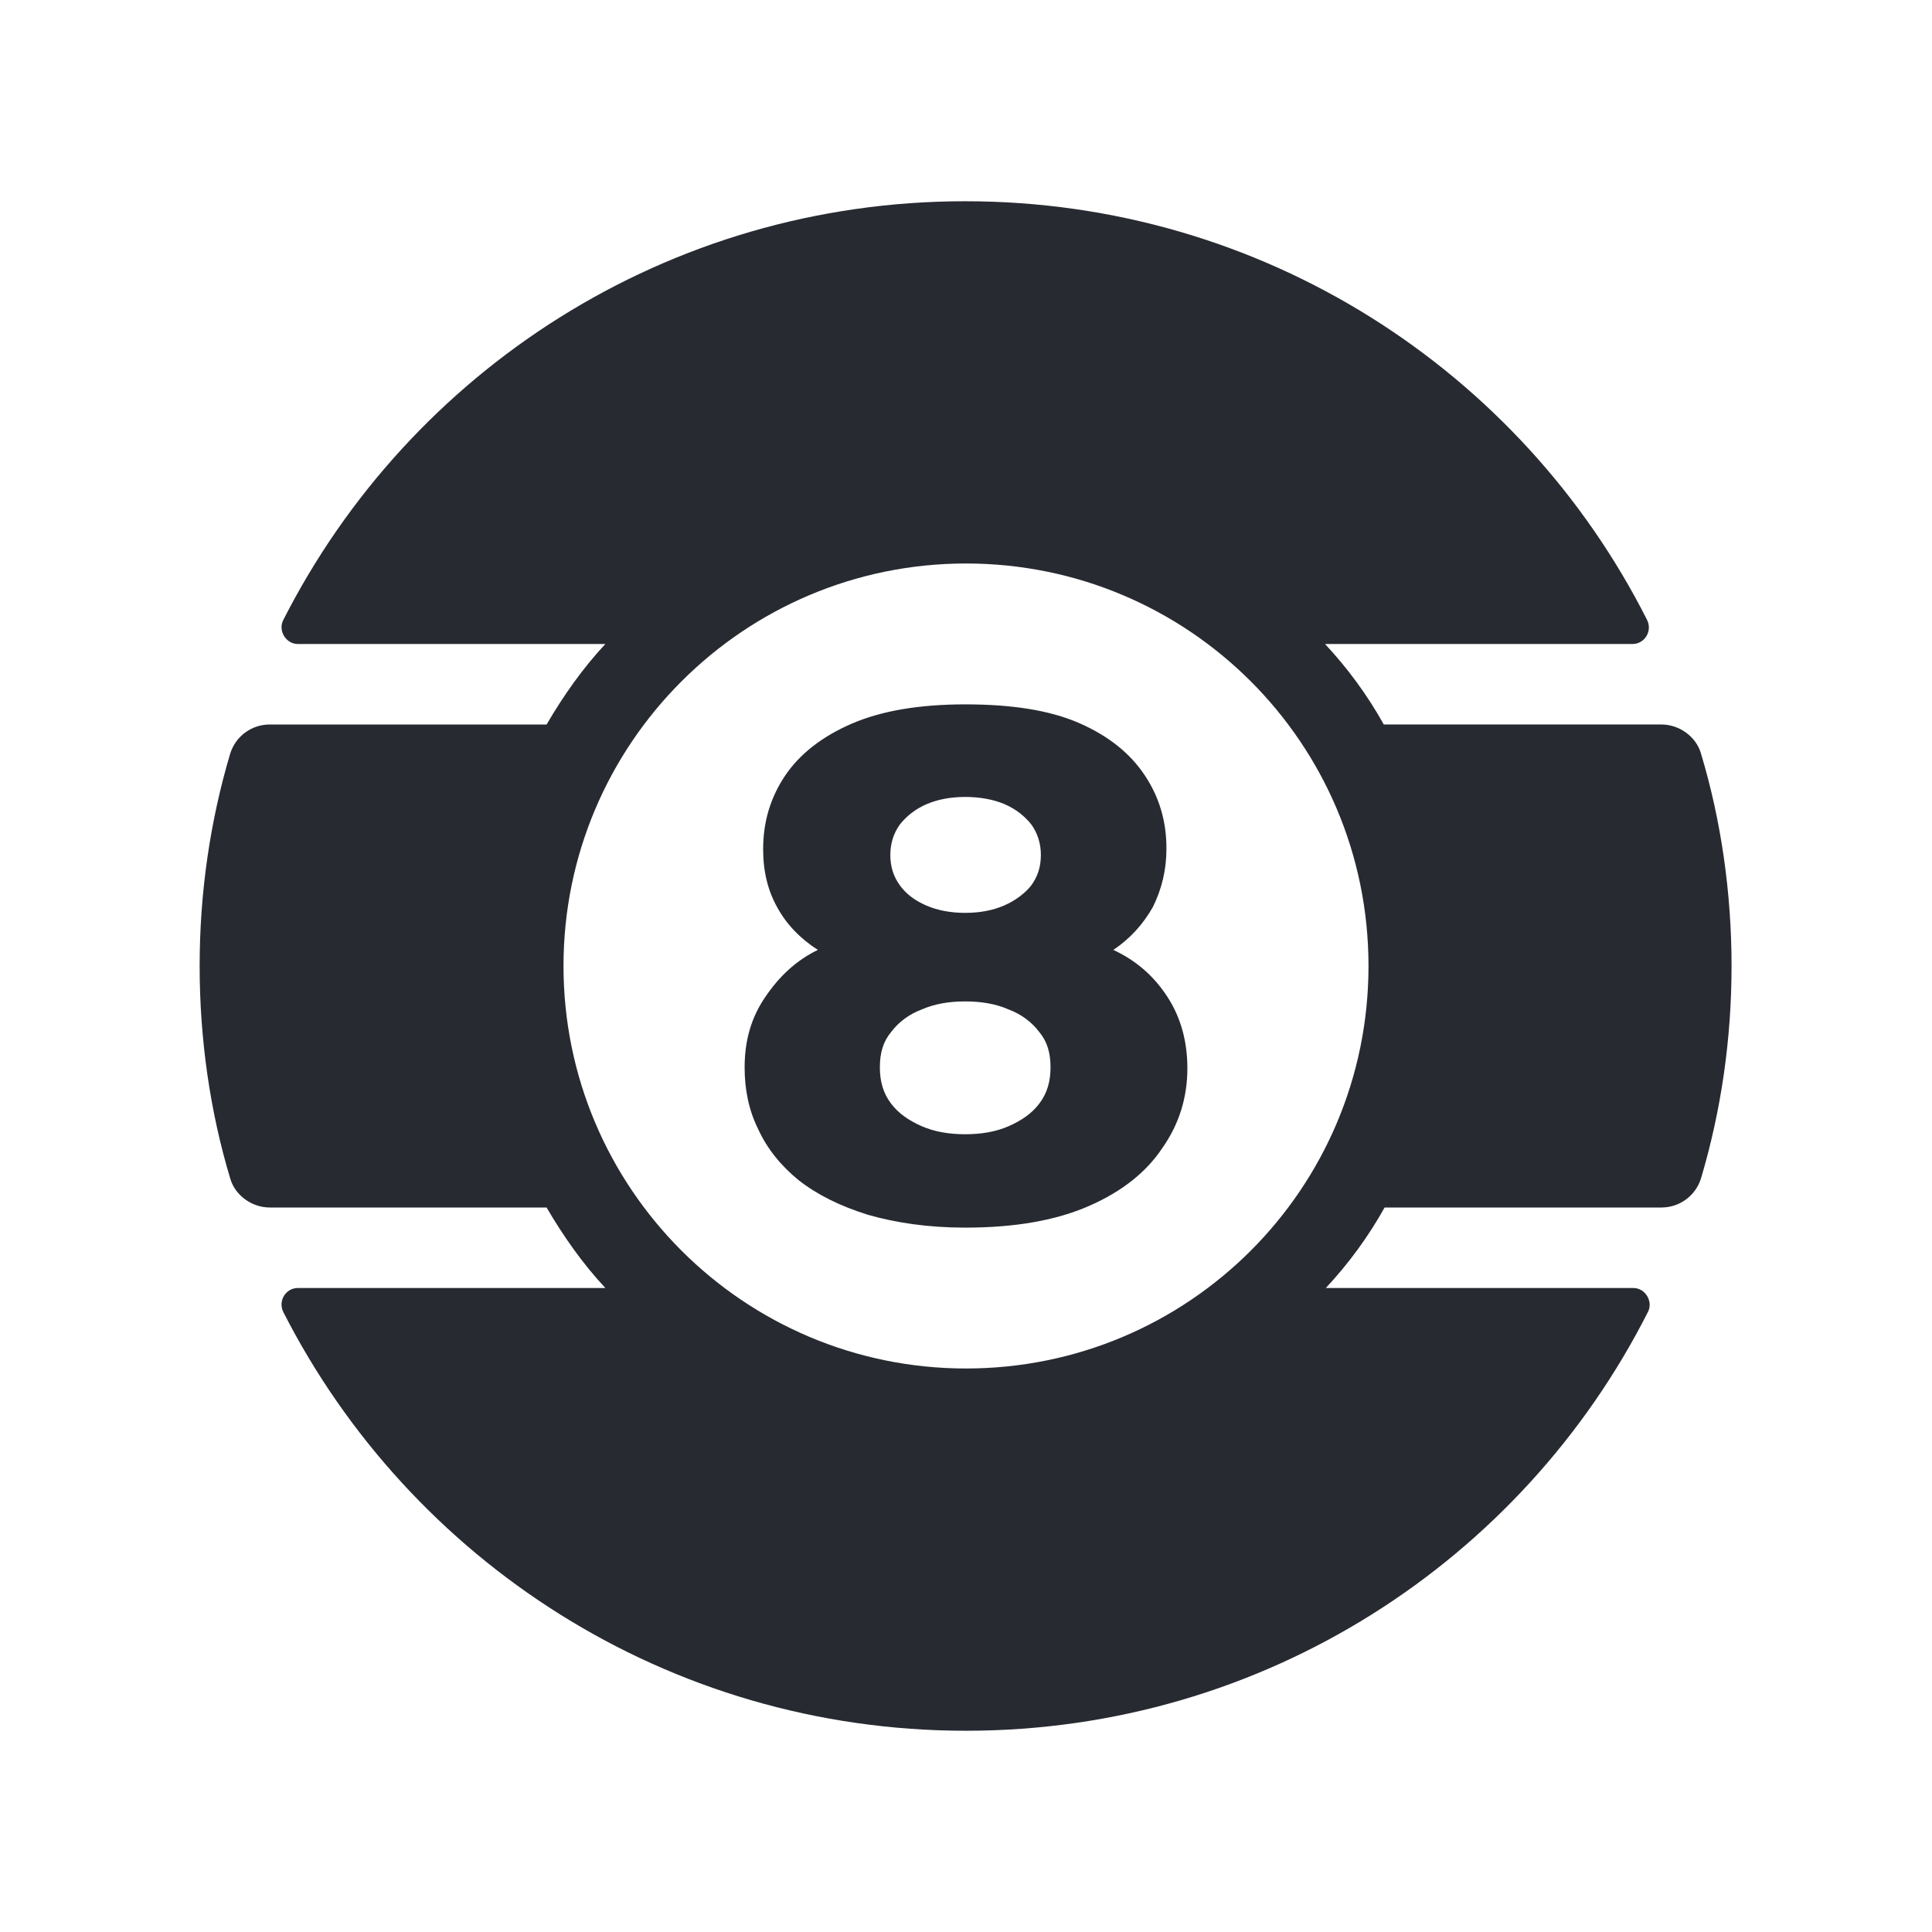 <?xml version="1.0" encoding="UTF-8"?>
<svg id="Fill" xmlns="http://www.w3.org/2000/svg" viewBox="0 0 24 24">
  <defs>
    <style>
      .cls-1 {
        fill: #282a32;
        stroke-width: 0px;
      }
    </style>
  </defs>
  <path class="cls-1" d="m14.5,12.38c-.17-.26-.39-.45-.67-.58.21-.14.37-.32.49-.53.11-.22.17-.46.17-.73,0-.34-.09-.64-.27-.91-.18-.27-.45-.49-.82-.65-.37-.16-.84-.23-1.41-.23s-1.04.08-1.41.24c-.37.16-.65.38-.83.65-.18.27-.27.57-.27.91,0,.28.06.52.18.73.11.2.28.38.5.52-.27.13-.48.33-.65.58-.18.26-.26.55-.26.88,0,.27.05.53.17.77.11.24.28.45.5.63.23.18.51.32.86.43.35.1.75.16,1.21.16.62,0,1.13-.09,1.54-.27.41-.18.71-.42.91-.72.21-.3.31-.63.31-.99,0-.33-.08-.63-.25-.89Zm-3.32-2.14c.08-.1.19-.19.33-.25.14-.06.3-.09.48-.09s.35.03.49.09c.14.06.25.15.33.25.08.11.12.24.12.38,0,.15-.04.27-.12.38-.08.1-.2.19-.34.25-.14.06-.3.09-.48.09s-.34-.03-.48-.09c-.14-.06-.25-.14-.33-.25-.08-.11-.12-.23-.12-.38,0-.14.04-.27.12-.38Zm1.73,3.47c-.09.12-.22.21-.38.28-.16.07-.34.1-.54.1s-.38-.03-.54-.1c-.16-.07-.29-.16-.38-.28-.1-.13-.14-.28-.14-.45,0-.18.04-.32.14-.44.09-.12.22-.22.38-.28.16-.07.34-.1.54-.1s.38.03.54.1c.16.06.29.16.38.28.1.12.14.26.14.44,0,.17-.04.32-.14.45Zm1.59-1.33c-.17-.26-.39-.45-.67-.58.21-.14.37-.32.49-.53.11-.22.17-.46.17-.73,0-.34-.09-.64-.27-.91-.18-.27-.45-.49-.82-.65-.37-.16-.84-.23-1.41-.23s-1.04.08-1.41.24c-.37.16-.65.38-.83.65-.18.27-.27.57-.27.91,0,.28.06.52.18.73.11.2.28.38.5.52-.27.13-.48.33-.65.58-.18.26-.26.55-.26.88,0,.27.05.53.17.77.11.24.28.45.5.63.23.18.51.32.86.43.35.1.75.16,1.21.16.62,0,1.13-.09,1.54-.27.41-.18.71-.42.91-.72.21-.3.31-.63.31-.99,0-.33-.08-.63-.25-.89Zm-3.32-2.14c.08-.1.19-.19.33-.25.14-.06.3-.09.48-.09s.35.03.49.09c.14.06.25.15.33.25.08.11.12.24.12.38,0,.15-.04.27-.12.38-.08.1-.2.19-.34.25-.14.06-.3.09-.48.09s-.34-.03-.48-.09c-.14-.06-.25-.14-.33-.25-.08-.11-.12-.23-.12-.38,0-.14.04-.27.12-.38Zm1.73,3.47c-.09.12-.22.21-.38.28-.16.07-.34.1-.54.1s-.38-.03-.54-.1c-.16-.07-.29-.16-.38-.28-.1-.13-.14-.28-.14-.45,0-.18.04-.32.14-.44.09-.12.22-.22.38-.28.16-.07.34-.1.54-.1s.38.03.54.1c.16.06.29.16.38.28.1.12.14.26.14.44,0,.17-.04.32-.14.45Zm7.73,1.29c.22,0,.42-.14.49-.36.25-.84.38-1.73.38-2.64s-.13-1.81-.38-2.64c-.06-.21-.27-.36-.49-.36h-3.45c-.2-.36-.45-.7-.73-1h3.82c.15,0,.25-.16.18-.3-1.56-3.09-4.77-5.2-8.47-5.2S5.09,4.61,3.52,7.7c-.07.13.03.3.18.3h3.82c-.28.3-.52.64-.73,1h-3.44c-.22,0-.42.14-.49.36-.25.84-.38,1.73-.38,2.64s.13,1.81.38,2.64c.06.21.27.36.49.36h3.44c.21.36.45.7.73,1h-3.82c-.15,0-.25.16-.18.3,1.57,3.08,4.77,5.2,8.48,5.2s6.91-2.12,8.47-5.2c.07-.13-.03-.3-.18-.3h-3.82c.28-.3.53-.64.73-1h3.45Zm-8.64,2c-2.76,0-5-2.24-5-5s2.24-5,5-5,5,2.23,5,5-2.24,5-5,5Zm1.83-5.2c.21-.14.37-.32.49-.53.11-.22.17-.46.17-.73,0-.34-.09-.64-.27-.91-.18-.27-.45-.49-.82-.65-.37-.16-.84-.23-1.41-.23s-1.04.08-1.41.24c-.37.16-.65.38-.83.65-.18.27-.27.57-.27.91,0,.28.06.52.18.73.11.2.28.38.5.52-.27.13-.48.33-.65.58-.18.26-.26.55-.26.88,0,.27.05.53.17.77.11.24.28.45.5.63.23.18.51.32.86.43.35.1.75.16,1.21.16.62,0,1.13-.09,1.54-.27.41-.18.71-.42.91-.72.21-.3.31-.63.31-.99,0-.33-.08-.63-.25-.89-.17-.26-.39-.45-.67-.58Zm-2.65-1.56c.08-.1.19-.19.33-.25.14-.06.3-.09.48-.09s.35.03.49.09c.14.06.25.15.33.25.08.11.12.24.12.38,0,.15-.04.27-.12.38-.08.1-.2.19-.34.25-.14.06-.3.09-.48.09s-.34-.03-.48-.09c-.14-.06-.25-.14-.33-.25-.08-.11-.12-.23-.12-.38,0-.14.04-.27.12-.38Zm1.73,3.47c-.09.12-.22.21-.38.28-.16.07-.34.1-.54.1s-.38-.03-.54-.1c-.16-.07-.29-.16-.38-.28-.1-.13-.14-.28-.14-.45,0-.18.04-.32.14-.44.09-.12.22-.22.38-.28.16-.07.34-.1.54-.1s.38.03.54.1c.16.06.29.16.38.28.1.12.14.26.14.44,0,.17-.04.32-.14.45Z"/>
</svg>